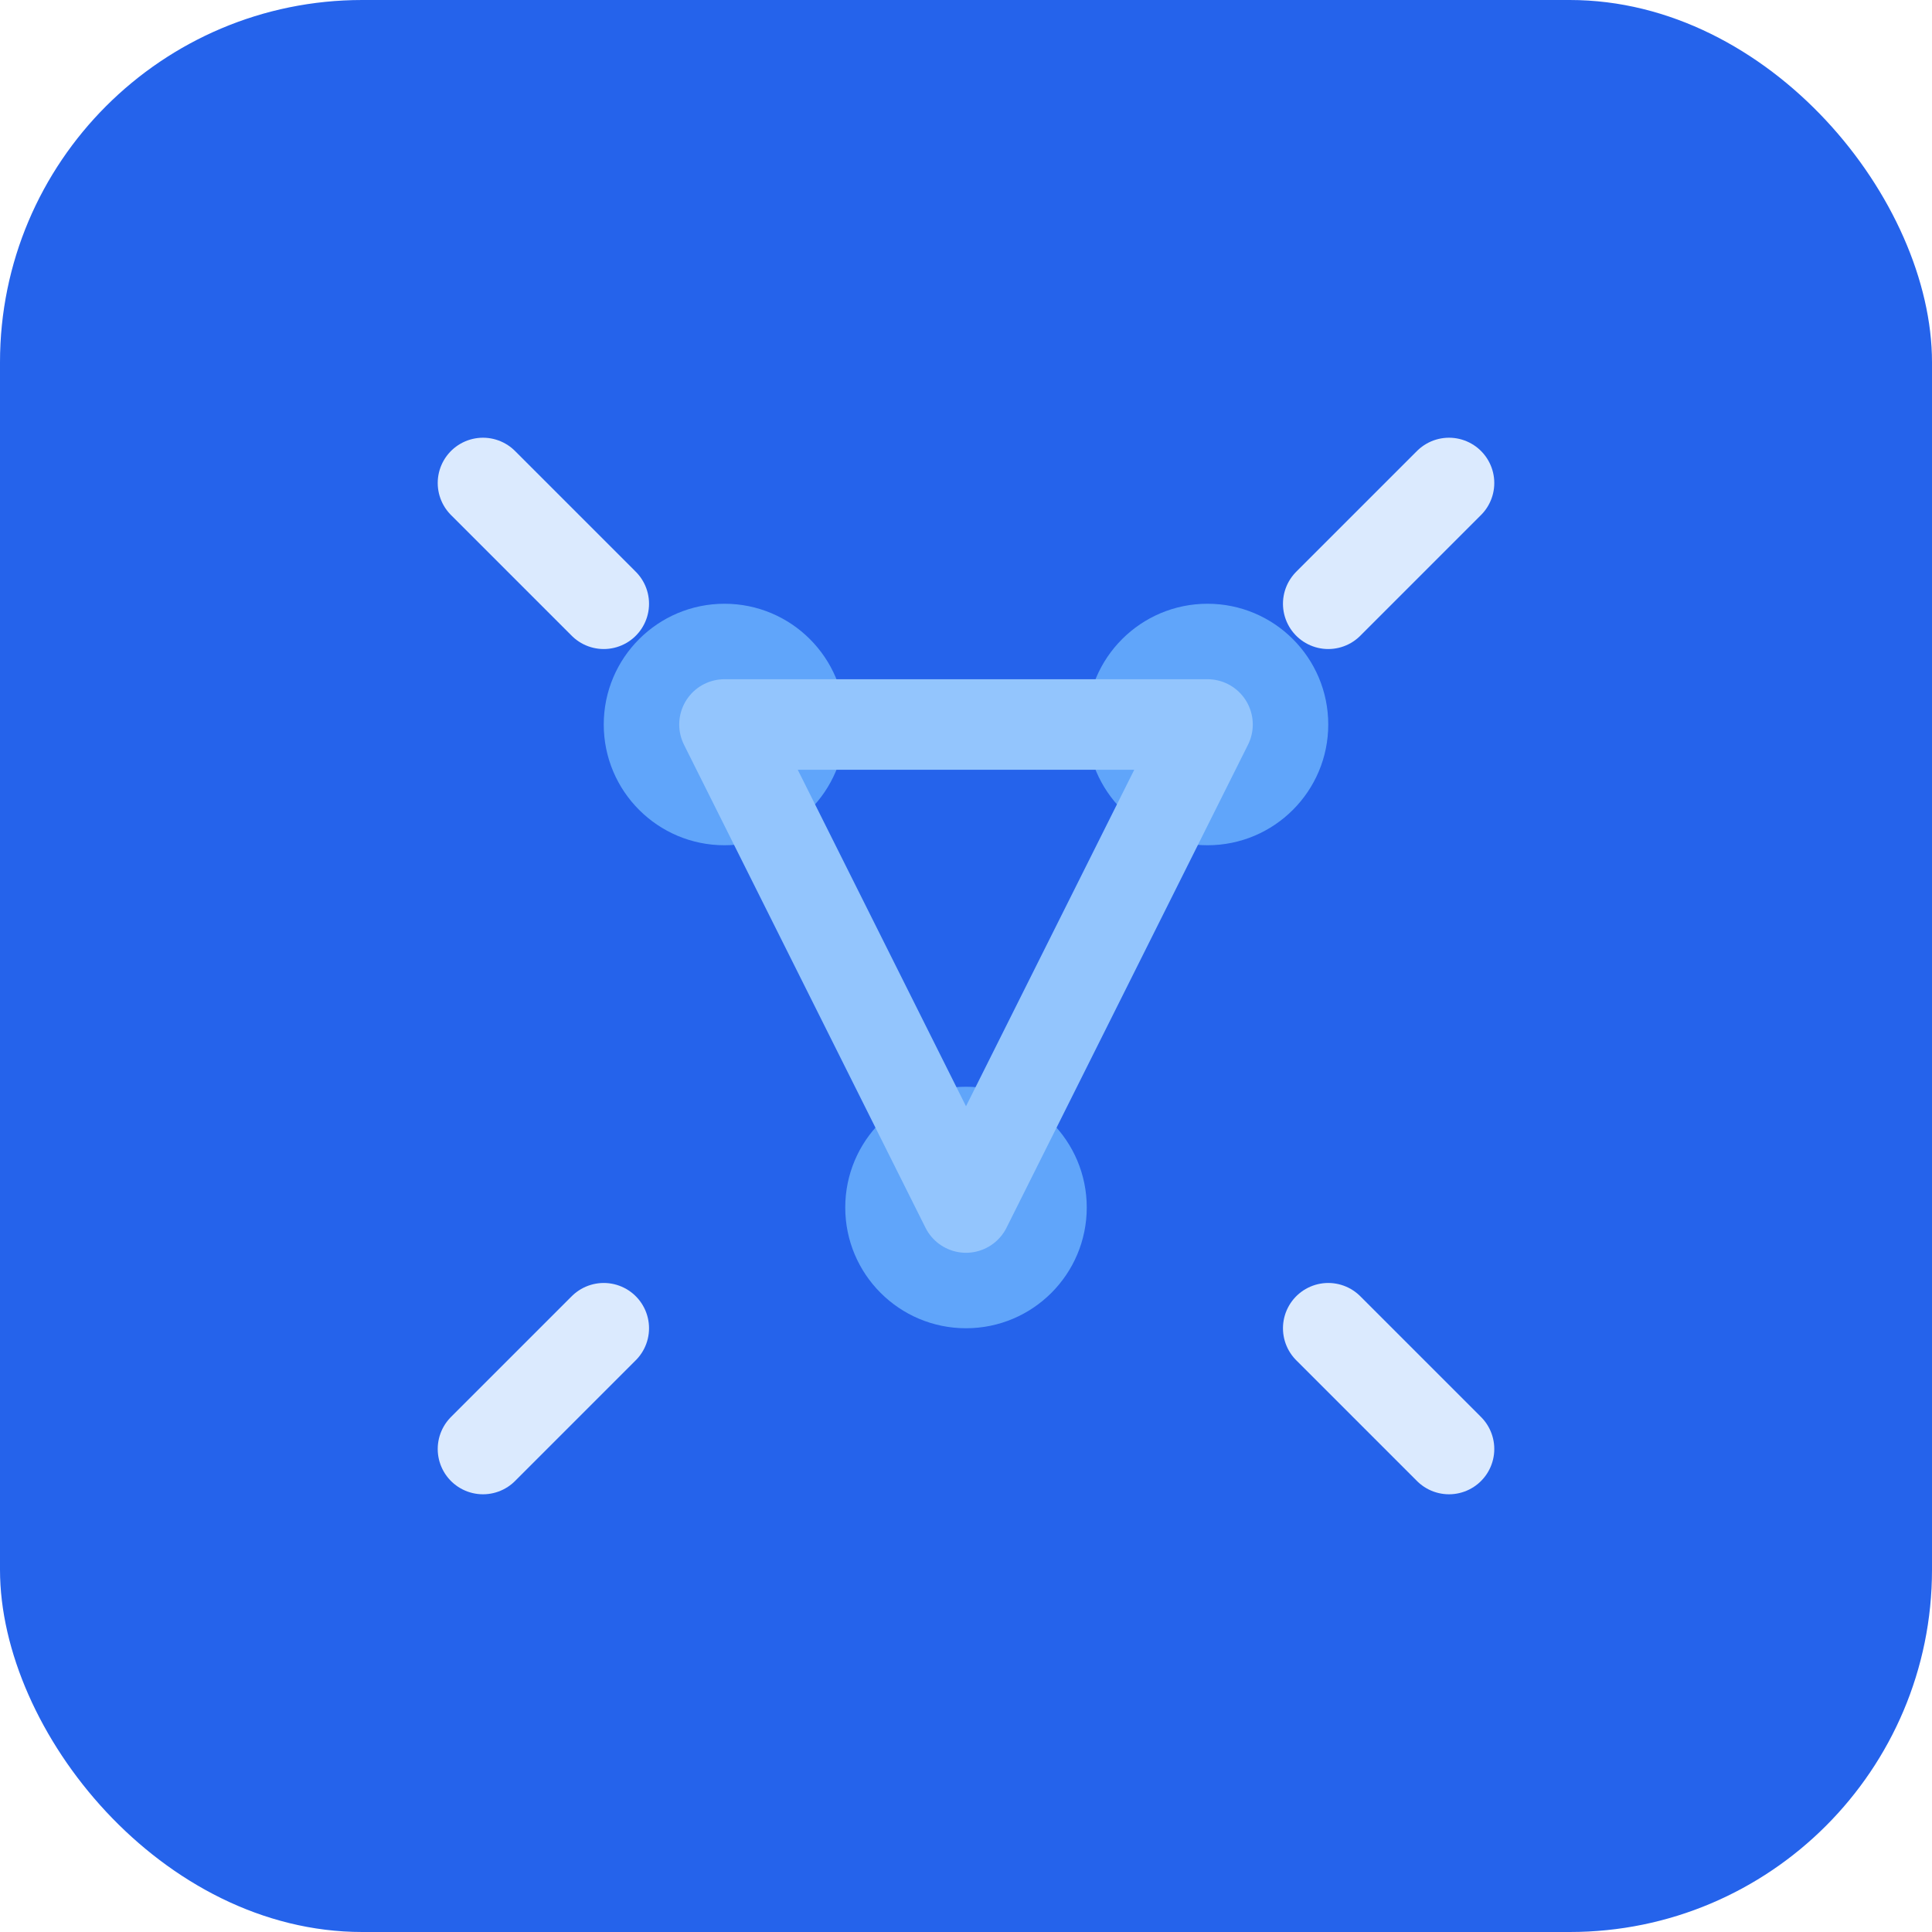 <svg width="32" height="32" viewBox="0 0 32 32" fill="none" xmlns="http://www.w3.org/2000/svg">
  <rect width="32" height="32" rx="6" fill="#2563eb"/>
  <circle cx="12" cy="12" r="2" fill="#60a5fa"/>
  <circle cx="20" cy="12" r="2" fill="#60a5fa"/>
  <circle cx="16" cy="20" r="2" fill="#60a5fa"/>
  <path d="M12 12L20 12M12 12L16 20M20 12L16 20" stroke="#93c5fd" stroke-width="1.5" stroke-linecap="round"/>
  <path d="M8 8L10 10M24 8L22 10M8 24L10 22M24 24L22 22" stroke="#dbeafe" stroke-width="1.5" stroke-linecap="round"/>
</svg>
